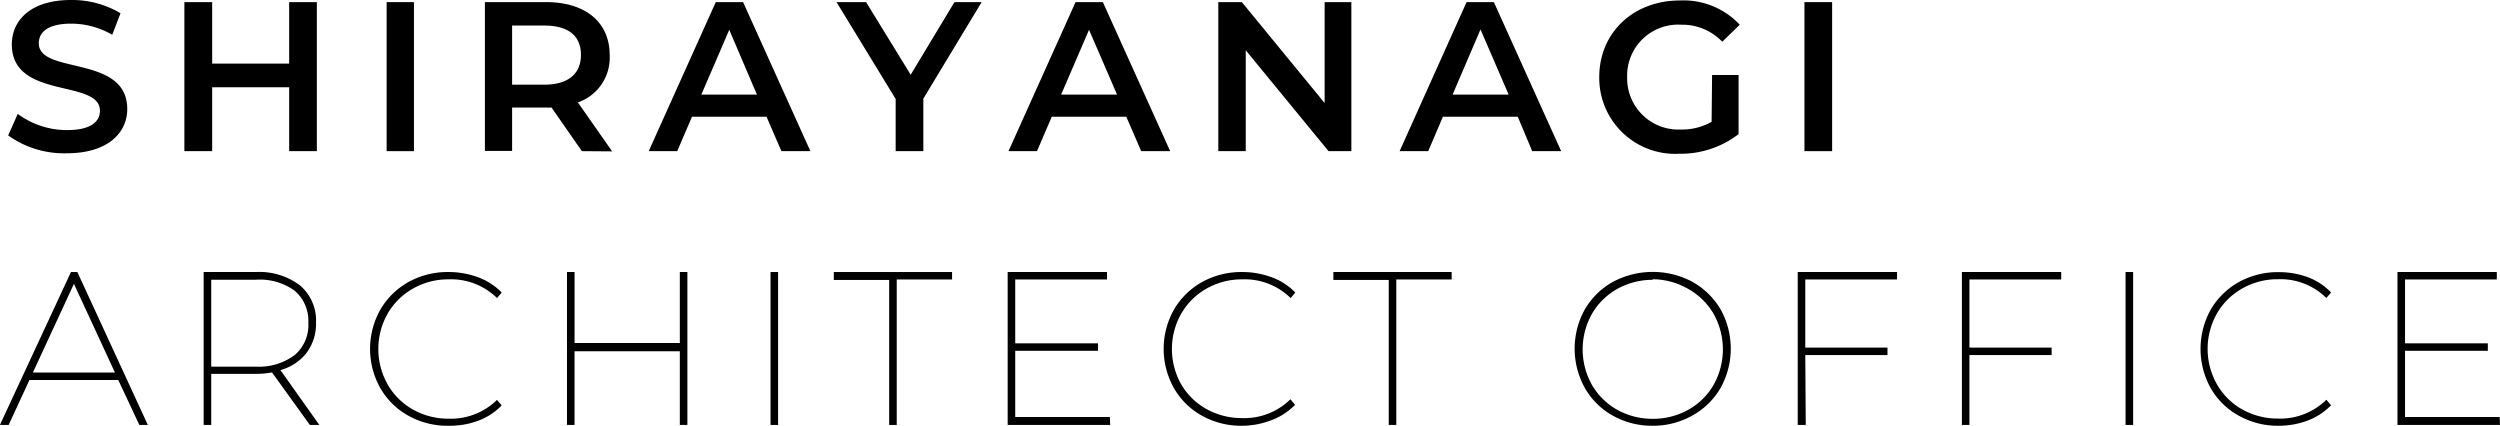 <svg xmlns="http://www.w3.org/2000/svg" width="211.38" height="35.98" viewBox="0 0 211.38 35.98"><g id="a04d90cb-202e-4281-9ac3-135e999c71c2" data-name="Layer 2"><g id="b680ff74-7793-41f7-bf31-7c0f44f172f0" data-name="4"><g style="isolation:isolate"><path d="M.69,11.45,1.5,9.63A7,7,0,0,0,5.66,11c2,0,2.79-.7,2.79-1.64C8.45,6.66,1,8.45,1,3.76,1,1.73,2.58,0,6,0a8,8,0,0,1,4.19,1.12L9.49,2.94A6.93,6.93,0,0,0,6,2C4.08,2,3.28,2.7,3.28,3.66c0,2.68,7.48.93,7.48,5.56,0,2-1.64,3.74-5.1,3.74A8.12,8.12,0,0,1,.69,11.45Z"/><path d="M26.79.18v12.6H24.45V7.38H17.94v5.4H15.59V.18h2.35v5.2h6.51V.18Z"/><path d="M32.69.18H35v12.6H32.69Z"/><path d="M49.2,12.78,46.63,9.09a4,4,0,0,1-.49,0H43.3v3.67H41V.18h5.18c3.31,0,5.37,1.69,5.37,4.48a4,4,0,0,1-2.69,4l2.9,4.14ZM46,2.16H43.3v5H46c2.06,0,3.12-.93,3.12-2.52S48.09,2.16,46,2.16Z"/><path d="M64.81,9.87h-6.3l-1.25,2.91H54.85L60.52.18h2.31l5.69,12.6H66.07ZM64,8,61.66,2.52,59.3,8Z"/><path d="M78.07,8.34v4.44H75.73V8.37l-5-8.19h2.5L77,6.32,80.7.18H83Z"/><path d="M95.23,9.87h-6.3l-1.25,2.91H85.27L90.94.18h2.31l5.69,12.6H96.49ZM94.45,8,92.08,2.52,89.72,8Z"/><path d="M114.26.18v12.6h-1.93l-7-8.53v8.53h-2.32V.18H105l7,8.53V.18Z"/><path d="M128.33,9.87H122l-1.24,2.91h-2.42L124,.18h2.31L132,12.78h-2.45ZM127.56,8l-2.38-5.51L122.82,8Z"/><path d="M144.76,6.34H147v5A8,8,0,0,1,142,13a6.42,6.42,0,0,1-6.78-6.48c0-3.76,2.88-6.48,6.82-6.48a6.51,6.51,0,0,1,5.06,2.05l-1.48,1.44a4.67,4.67,0,0,0-3.47-1.44,4.31,4.31,0,0,0-4.57,4.43,4.33,4.33,0,0,0,4.55,4.43,5.06,5.06,0,0,0,2.59-.65Z"/><path d="M152.57.18h2.34v12.6h-2.34Z"/><path d="M10.1,32H2.4L.64,35.78H.22l5.85-12.6h.36l5.85,12.6h-.41Zm-.16-.35-3.69-8-3.69,8Z"/><path d="M12.5,35.93h-.72L10,32.13H2.49L.73,35.93H0l.09-.21L6,23h.54ZM12,35.64h.1L6.34,23.33H6.16L.44,35.64H.55l1.76-3.8h7.88Zm-1.8-3.85H2.34l3.91-8.46ZM2.78,31.5H9.72L6.25,24Z"/><path d="M26.3,35.78l-3.2-4.44a8,8,0,0,1-1.48.12h-3.9v4.32h-.36V23.18h4.26a5.58,5.58,0,0,1,3.64,1.09,3.74,3.74,0,0,1,1.31,3.05,3.92,3.92,0,0,1-.81,2.53,4.1,4.1,0,0,1-2.28,1.4l3.27,4.53Zm-4.64-4.66a5.09,5.09,0,0,0,3.37-1,3.45,3.45,0,0,0,1.18-2.81A3.44,3.44,0,0,0,25,24.52a5.09,5.09,0,0,0-3.37-1H17.72v7.59Z"/><path d="M27,35.93h-.8L23,31.49a7.53,7.53,0,0,1-1.42.12H17.86v4.32h-.64V23h4.4a5.72,5.72,0,0,1,3.73,1.12,3.89,3.89,0,0,1,1.37,3.16,4.08,4.08,0,0,1-.85,2.62,4.2,4.2,0,0,1-2.16,1.39Zm-.65-.29h.1l-3.24-4.48.2-.05a4,4,0,0,0,2.21-1.34,3.82,3.82,0,0,0,.78-2.45,3.63,3.63,0,0,0-1.26-2.94,5.44,5.44,0,0,0-3.55-1.05H17.5V35.64h.08V31.32h4a7.64,7.64,0,0,0,1.45-.12l.09,0,.06.07Zm-4.72-4.38H17.58V23.38h4.08a5.28,5.28,0,0,1,3.47,1,3.61,3.61,0,0,1,1.23,2.91,3.62,3.62,0,0,1-1.23,2.92A5.28,5.28,0,0,1,21.66,31.26ZM17.86,31h3.8a5,5,0,0,0,3.28-1,3.32,3.32,0,0,0,1.13-2.7,3.35,3.35,0,0,0-1.13-2.7,5,5,0,0,0-3.28-.95h-3.8Z"/><path d="M34.6,35a6,6,0,0,1-2.32-2.28,6.62,6.62,0,0,1,0-6.49A6,6,0,0,1,34.6,24a6.66,6.66,0,0,1,3.3-.83,6.88,6.88,0,0,1,2.38.41,5.11,5.11,0,0,1,1.9,1.19L42,25a5.66,5.66,0,0,0-4.06-1.51,6.28,6.28,0,0,0-3.11.79,6,6,0,0,0-2.2,2.17,6.23,6.23,0,0,0,0,6.11,5.85,5.85,0,0,0,2.2,2.16,6.18,6.18,0,0,0,3.11.8A5.63,5.63,0,0,0,42,34l.22.25a5.09,5.09,0,0,1-1.91,1.2A6.94,6.94,0,0,1,34.6,35Z"/><path d="M37.9,36a6.8,6.8,0,0,1-3.37-.85h0a6.17,6.17,0,0,1-2.37-2.33,6.77,6.77,0,0,1,0-6.64,6.31,6.31,0,0,1,2.37-2.33A6.82,6.82,0,0,1,37.9,23a7.17,7.17,0,0,1,2.43.41,5.4,5.4,0,0,1,2,1.23l.09.1-.4.46-.1-.1a5.54,5.54,0,0,0-4-1.48,6,6,0,0,0-3,.78,5.7,5.7,0,0,0-2.14,2.11,6.08,6.08,0,0,0,0,6,5.66,5.66,0,0,0,2.14,2.12,6.08,6.08,0,0,0,3,.77,5.56,5.56,0,0,0,4-1.49l.1-.1.4.47-.09.09a5.38,5.38,0,0,1-2,1.24A6.92,6.92,0,0,1,37.9,36Zm0-12.71a6.48,6.48,0,0,0-3.23.81,6,6,0,0,0-2.27,2.23,6.56,6.56,0,0,0,0,6.35,6,6,0,0,0,2.27,2.23h0a6.81,6.81,0,0,0,5.55.4A5.14,5.14,0,0,0,42,34.21l0,0a5.85,5.85,0,0,1-4.05,1.47,6.35,6.35,0,0,1-3.18-.81,6.07,6.07,0,0,1-2.25-2.22,6.36,6.36,0,0,1,0-6.25,6.07,6.07,0,0,1,2.25-2.22,6.35,6.35,0,0,1,3.18-.81A5.83,5.83,0,0,1,42,24.78l0,0a5.17,5.17,0,0,0-1.76-1.07A6.83,6.83,0,0,0,37.9,23.27Z"/><path d="M58,23.18v12.6h-.36V29.56H48.44v6.22h-.36V23.18h.36v6h9.18v-6Z"/><path d="M58.12,35.93h-.64V29.7h-8.9v6.23h-.64V23h.64v6h8.9V23h.64Zm-.35-.29h.07V23.33h-.07v6H48.3v-6h-.07V35.64h.07V29.41h9.47Z"/><path d="M65.29,23.18h.36v12.6h-.36Z"/><path d="M65.79,35.93h-.64V23h.64Zm-.36-.29h.08V23.33h-.08Z"/><path d="M75.32,23.53H70.64v-.35h9.72v.35H75.68V35.78h-.36Z"/><path d="M75.82,35.93h-.64V23.67H70.5V23h10v.63H75.82Zm-.36-.29h.08V23.38h4.68v-.05H70.78v.05h4.68Z"/><path d="M93.73,35.44v.34H85.34V23.18h8.12v.35H85.7v5.68h7v.35h-7v5.88Z"/><path d="M93.87,35.93H85.2V23h8.4v.63H85.84v5.4h7v.63h-7v5.6h8Zm-8.39-.29h8.11v-.06h-8V29.41h7v-.05h-7v-6h7.76v-.05H85.48Z"/><path d="M101.72,35a6,6,0,0,1-2.32-2.28,6.69,6.69,0,0,1,0-6.49A6,6,0,0,1,101.72,24a6.68,6.68,0,0,1,3.3-.83,6.88,6.88,0,0,1,2.38.41,5.11,5.11,0,0,1,1.9,1.19l-.22.25A5.66,5.66,0,0,0,105,23.47a6.28,6.28,0,0,0-3.11.79,5.85,5.85,0,0,0-2.19,2.17,6.23,6.23,0,0,0,0,6.11,5.75,5.75,0,0,0,2.19,2.16,6.18,6.18,0,0,0,3.11.8A5.63,5.63,0,0,0,109.08,34l.22.25a5.09,5.09,0,0,1-1.91,1.2,6.94,6.94,0,0,1-5.67-.41Z"/><path d="M105,36a6.83,6.83,0,0,1-3.37-.85h0a6.17,6.17,0,0,1-2.37-2.33,6.77,6.77,0,0,1,0-6.64,6.31,6.31,0,0,1,2.37-2.33A6.85,6.85,0,0,1,105,23a7.17,7.17,0,0,1,2.43.41,5.32,5.32,0,0,1,2,1.23l.09.1-.39.46-.11-.1a5.54,5.54,0,0,0-4-1.48,6,6,0,0,0-3,.78,5.7,5.7,0,0,0-2.14,2.11,6.08,6.08,0,0,0,0,6A5.66,5.66,0,0,0,102,34.58a6.13,6.13,0,0,0,3,.77,5.54,5.54,0,0,0,4-1.49l.11-.1.39.47-.09.09a5.38,5.38,0,0,1-2,1.24A6.92,6.92,0,0,1,105,36Zm0-12.71a6.51,6.51,0,0,0-3.23.81,6,6,0,0,0-2.27,2.23,6.56,6.56,0,0,0,0,6.35,6,6,0,0,0,2.27,2.23h0a6.81,6.81,0,0,0,5.55.4,5.14,5.14,0,0,0,1.77-1.08l0,0a5.83,5.83,0,0,1-4,1.47,6.35,6.35,0,0,1-3.18-.81,6.16,6.16,0,0,1,0-10.69,6.35,6.35,0,0,1,3.18-.81,5.83,5.83,0,0,1,4,1.45l0,0a5,5,0,0,0-1.76-1.07A6.83,6.83,0,0,0,105,23.27Z"/><path d="M117.56,23.53h-4.68v-.35h9.72v.35h-4.68V35.78h-.36Z"/><path d="M118.06,35.93h-.64V23.67h-4.68V23h10v.63h-4.68Zm-.36-.29h.08V23.38h4.68v-.05H113v.05h4.68Z"/><path d="M136.44,35a6.12,6.12,0,0,1-2.32-2.28,6.69,6.69,0,0,1,0-6.49A6.12,6.12,0,0,1,136.44,24,7,7,0,0,1,143,24a6,6,0,0,1,2.32,2.28,6.62,6.62,0,0,1,0,6.49A6,6,0,0,1,143,35a7,7,0,0,1-6.59,0Zm6.4-.3a5.71,5.71,0,0,0,2.2-2.16,6.27,6.27,0,0,0,0-6.13,5.8,5.8,0,0,0-2.2-2.17,6.57,6.57,0,0,0-6.21,0,5.78,5.78,0,0,0-2.19,2.17,6.27,6.27,0,0,0,0,6.13,5.68,5.68,0,0,0,2.19,2.16,6.5,6.5,0,0,0,6.21,0Z"/><path d="M139.74,36a6.79,6.79,0,0,1-3.36-.85A6.13,6.13,0,0,1,134,32.8a6.84,6.84,0,0,1,0-6.64,6.27,6.27,0,0,1,2.38-2.33,7.14,7.14,0,0,1,6.72,0,6.41,6.41,0,0,1,2.38,2.33,6.84,6.84,0,0,1,0,6.64,6.26,6.26,0,0,1-2.38,2.33A6.79,6.79,0,0,1,139.74,36Zm0-12.71a6.51,6.51,0,0,0-3.23.81,6,6,0,0,0-2.26,2.23,6.49,6.49,0,0,0,0,6.35,6,6,0,0,0,2.26,2.23h0a6.62,6.62,0,0,0,3.23.81,6.55,6.55,0,0,0,3.22-.81,6,6,0,0,0,2.27-2.23,6.49,6.49,0,0,0,0-6.35A6,6,0,0,0,143,24.08,6.47,6.47,0,0,0,139.74,23.27Zm0,12.37a6.45,6.45,0,0,1-3.18-.8,5.9,5.9,0,0,1-2.24-2.22,6.42,6.42,0,0,1,0-6.28,5.94,5.94,0,0,1,2.24-2.21,6.45,6.45,0,0,1,3.18-.8,6.38,6.38,0,0,1,3.17.8,5.9,5.9,0,0,1,2.25,2.21,6.42,6.42,0,0,1,0,6.28,5.85,5.85,0,0,1-2.25,2.22A6.38,6.38,0,0,1,139.74,35.64Zm0-12a6.13,6.13,0,0,0-3,.77,5.7,5.7,0,0,0-2.14,2.11,6.14,6.14,0,0,0,0,6,5.7,5.7,0,0,0,2.14,2.11,6.12,6.12,0,0,0,3,.76,6.06,6.06,0,0,0,3-.76h0a5.66,5.66,0,0,0,2.15-2.11,6.14,6.14,0,0,0,0-6,5.66,5.66,0,0,0-2.15-2.11A6.07,6.07,0,0,0,139.74,23.61Z"/><path d="M152.54,23.53v6h6.94v.35h-6.94v5.86h-.36V23.18h8.11v.35Z"/><path d="M152.68,35.93H152V23h8.4v.63h-7.76v5.76h6.95v.63h-6.95Zm-.36-.29h.08V29.77h6.94v-.05H152.4V23.38h7.75v-.05h-7.83Z"/><path d="M166.38,23.53v6h7v.35h-7v5.86H166V23.18h8.12v.35Z"/><path d="M166.52,35.93h-.64V23h8.4v.63h-7.76v5.76h6.95v.63h-6.95Zm-.36-.29h.08V29.77h6.95v-.05h-6.95V23.38H174v-.05h-7.84Z"/><path d="M179.86,23.18h.36v12.6h-.36Z"/><path d="M180.36,35.93h-.64V23h.64Zm-.36-.29h.08V23.33H180Z"/><path d="M189.36,35A6.12,6.12,0,0,1,187,32.73a6.69,6.69,0,0,1,0-6.49A6.12,6.12,0,0,1,189.36,24a6.68,6.68,0,0,1,3.3-.83,6.84,6.84,0,0,1,2.38.41,5,5,0,0,1,1.9,1.19l-.21.25a5.69,5.69,0,0,0-4.07-1.51,6.28,6.28,0,0,0-3.11.79,5.85,5.85,0,0,0-2.19,2.17,6.23,6.23,0,0,0,0,6.11,5.75,5.75,0,0,0,2.19,2.16,6.18,6.18,0,0,0,3.11.8A5.67,5.67,0,0,0,196.73,34l.21.25a5.05,5.05,0,0,1-1.9,1.2,7,7,0,0,1-5.68-.41Z"/><path d="M192.66,36a6.76,6.76,0,0,1-3.36-.85h0a6.13,6.13,0,0,1-2.38-2.33,6.84,6.84,0,0,1,0-6.64,6.27,6.27,0,0,1,2.38-2.33,6.78,6.78,0,0,1,3.36-.84,7.17,7.17,0,0,1,2.43.41A5.32,5.32,0,0,1,197,24.63l.1.1-.4.46-.11-.1a5.53,5.53,0,0,0-4-1.48,6,6,0,0,0-3,.78,5.7,5.7,0,0,0-2.14,2.11,6.08,6.08,0,0,0,0,6,5.66,5.66,0,0,0,2.14,2.12,6.13,6.13,0,0,0,3,.77,5.54,5.54,0,0,0,4-1.49l.11-.1.4.47-.1.09a5.38,5.38,0,0,1-2,1.24A6.92,6.92,0,0,1,192.66,36Zm0-12.71a6.51,6.51,0,0,0-3.23.81,6,6,0,0,0-2.26,2.23,6.49,6.49,0,0,0,0,6.35,6,6,0,0,0,2.26,2.23h0a6.84,6.84,0,0,0,5.56.4,5.19,5.19,0,0,0,1.76-1.08l0,0a5.83,5.83,0,0,1-4.05,1.47,6.35,6.35,0,0,1-3.18-.81,6.17,6.17,0,0,1,0-10.69,6.35,6.35,0,0,1,3.18-.81,5.83,5.83,0,0,1,4.05,1.45l0,0A5,5,0,0,0,195,23.67,6.93,6.93,0,0,0,192.66,23.27Z"/><path d="M211.24,35.44v.34h-8.39V23.18H211v.35h-7.75v5.68h6.95v.35h-6.95v5.88Z"/><path d="M211.38,35.93h-8.67V23h8.4v.63h-7.76v5.4h7v.63h-7v5.6h8ZM203,35.64h8.1v-.06h-8V29.41H210v-.05h-6.94v-6h7.75v-.05H203Z"/></g></g></g></svg>